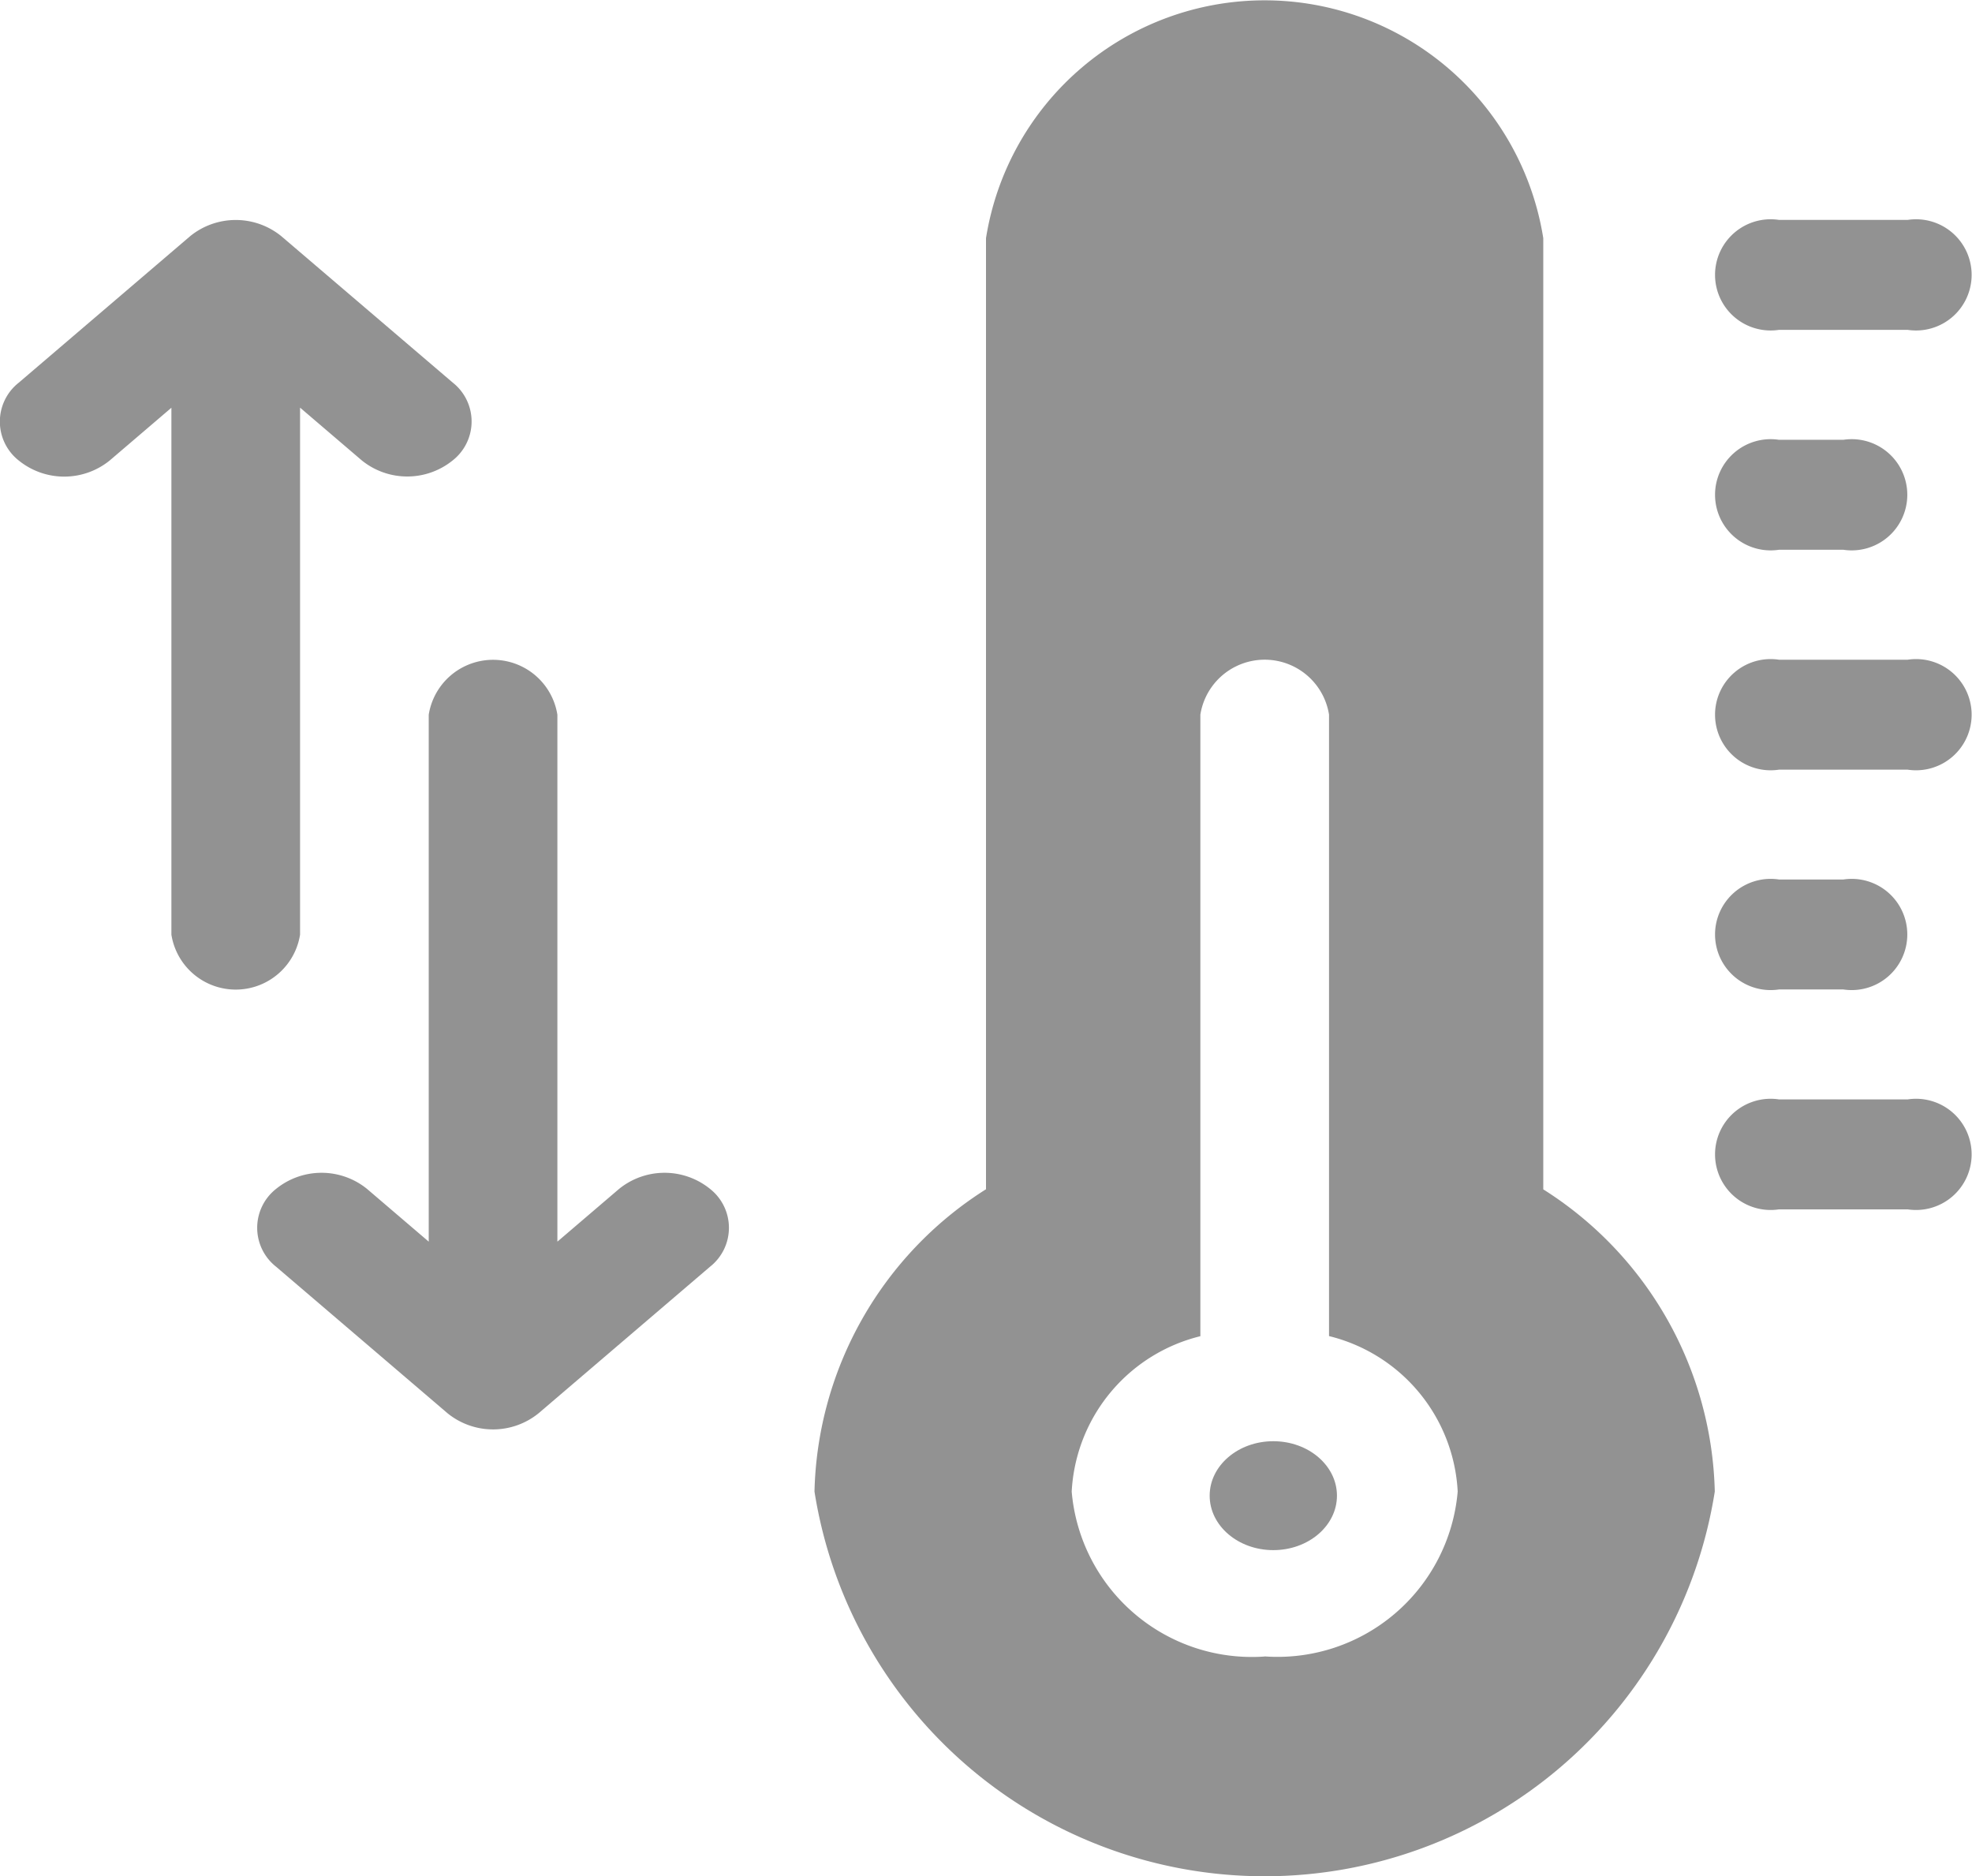 <svg id="temperature" xmlns="http://www.w3.org/2000/svg" width="17.166" height="16.331" viewBox="0 0 17.166 16.331">
  <g id="Group_8096" data-name="Group 8096" transform="translate(0 1.914)">
    <g id="Group_8094" data-name="Group 8094" transform="translate(14.927 0)">
      <g id="Group_8093" data-name="Group 8093">
        <g id="Group_8092" data-name="Group 8092">
          <path id="Path_44449" data-name="Path 44449" d="M427.679,60.957h-1.12a.484.484,0,1,1,0-.957h1.12a.484.484,0,1,1,0,.957Z" transform="translate(-426 -60)" fill="#929292"/>
          <path id="Path_44450" data-name="Path 44450" d="M427.119,120.957h-.56a.484.484,0,1,1,0-.957h.56a.484.484,0,1,1,0,.957Z" transform="translate(-426 -118.086)" fill="#929292"/>
          <path id="Path_44451" data-name="Path 44451" d="M427.679,180.957h-1.12a.484.484,0,1,1,0-.957h1.12a.484.484,0,1,1,0,.957Z" transform="translate(-426 -176.172)" fill="#929292"/>
          <path id="Path_44452" data-name="Path 44452" d="M427.119,240.957h-.56a.484.484,0,1,1,0-.957h.56a.484.484,0,1,1,0,.957Z" transform="translate(-426 -234.259)" fill="#929292"/>
          <path id="Path_44453" data-name="Path 44453" d="M427.679,300.957h-1.12a.484.484,0,1,1,0-.957h1.12a.484.484,0,1,1,0,.957Z" transform="translate(-426 -292.345)" fill="#929292"/>
        </g>
      </g>
    </g>
    <g id="Group_8095" data-name="Group 8095">
      <path id="Path_44454" data-name="Path 44454" d="M28.612,66.219V61.633l.537.459a.629.629,0,0,0,.792,0,.431.431,0,0,0,0-.677L28.448,60.14a.629.629,0,0,0-.792,0l-1.493,1.276a.431.431,0,0,0,0,.677.629.629,0,0,0,.792,0l.537-.459v4.586a.567.567,0,0,0,1.12,0Z" transform="translate(-26 -59.999)" fill="#929292"/>
      <path id="Path_44455" data-name="Path 44455" d="M89.942,184.606a.629.629,0,0,0-.792,0l-.537.459v-4.586a.567.567,0,0,0-1.12,0v4.586l-.537-.459a.629.629,0,0,0-.792,0,.431.431,0,0,0,0,.677l1.493,1.276a.629.629,0,0,0,.792,0l1.493-1.276A.431.431,0,0,0,89.942,184.606Z" transform="translate(-83.761 -176.172)" fill="#929292"/>
    </g>
  </g>
  <g id="Group_8097" data-name="Group 8097" transform="translate(7.09)">
    <ellipse id="Ellipse_639" data-name="Ellipse 639" cx="0.554" cy="0.474" rx="0.554" ry="0.474" transform="translate(3.44 12.544)" fill="#929292"/>
    <path id="Path_44456" data-name="Path 44456" d="M222.344,10.352V2.073a2.456,2.456,0,0,0-4.851,0v8.278A3.2,3.2,0,0,0,216,12.982a3.967,3.967,0,0,0,7.837,0A3.2,3.2,0,0,0,222.344,10.352Zm-2.426,4.066a1.574,1.574,0,0,1-1.679-1.435,1.472,1.472,0,0,1,1.12-1.353V6.22a.567.567,0,0,1,1.12,0v5.409a1.472,1.472,0,0,1,1.12,1.353A1.574,1.574,0,0,1,219.918,14.417Z" transform="translate(-216)" fill="#929292"/>
  </g>
</svg>
